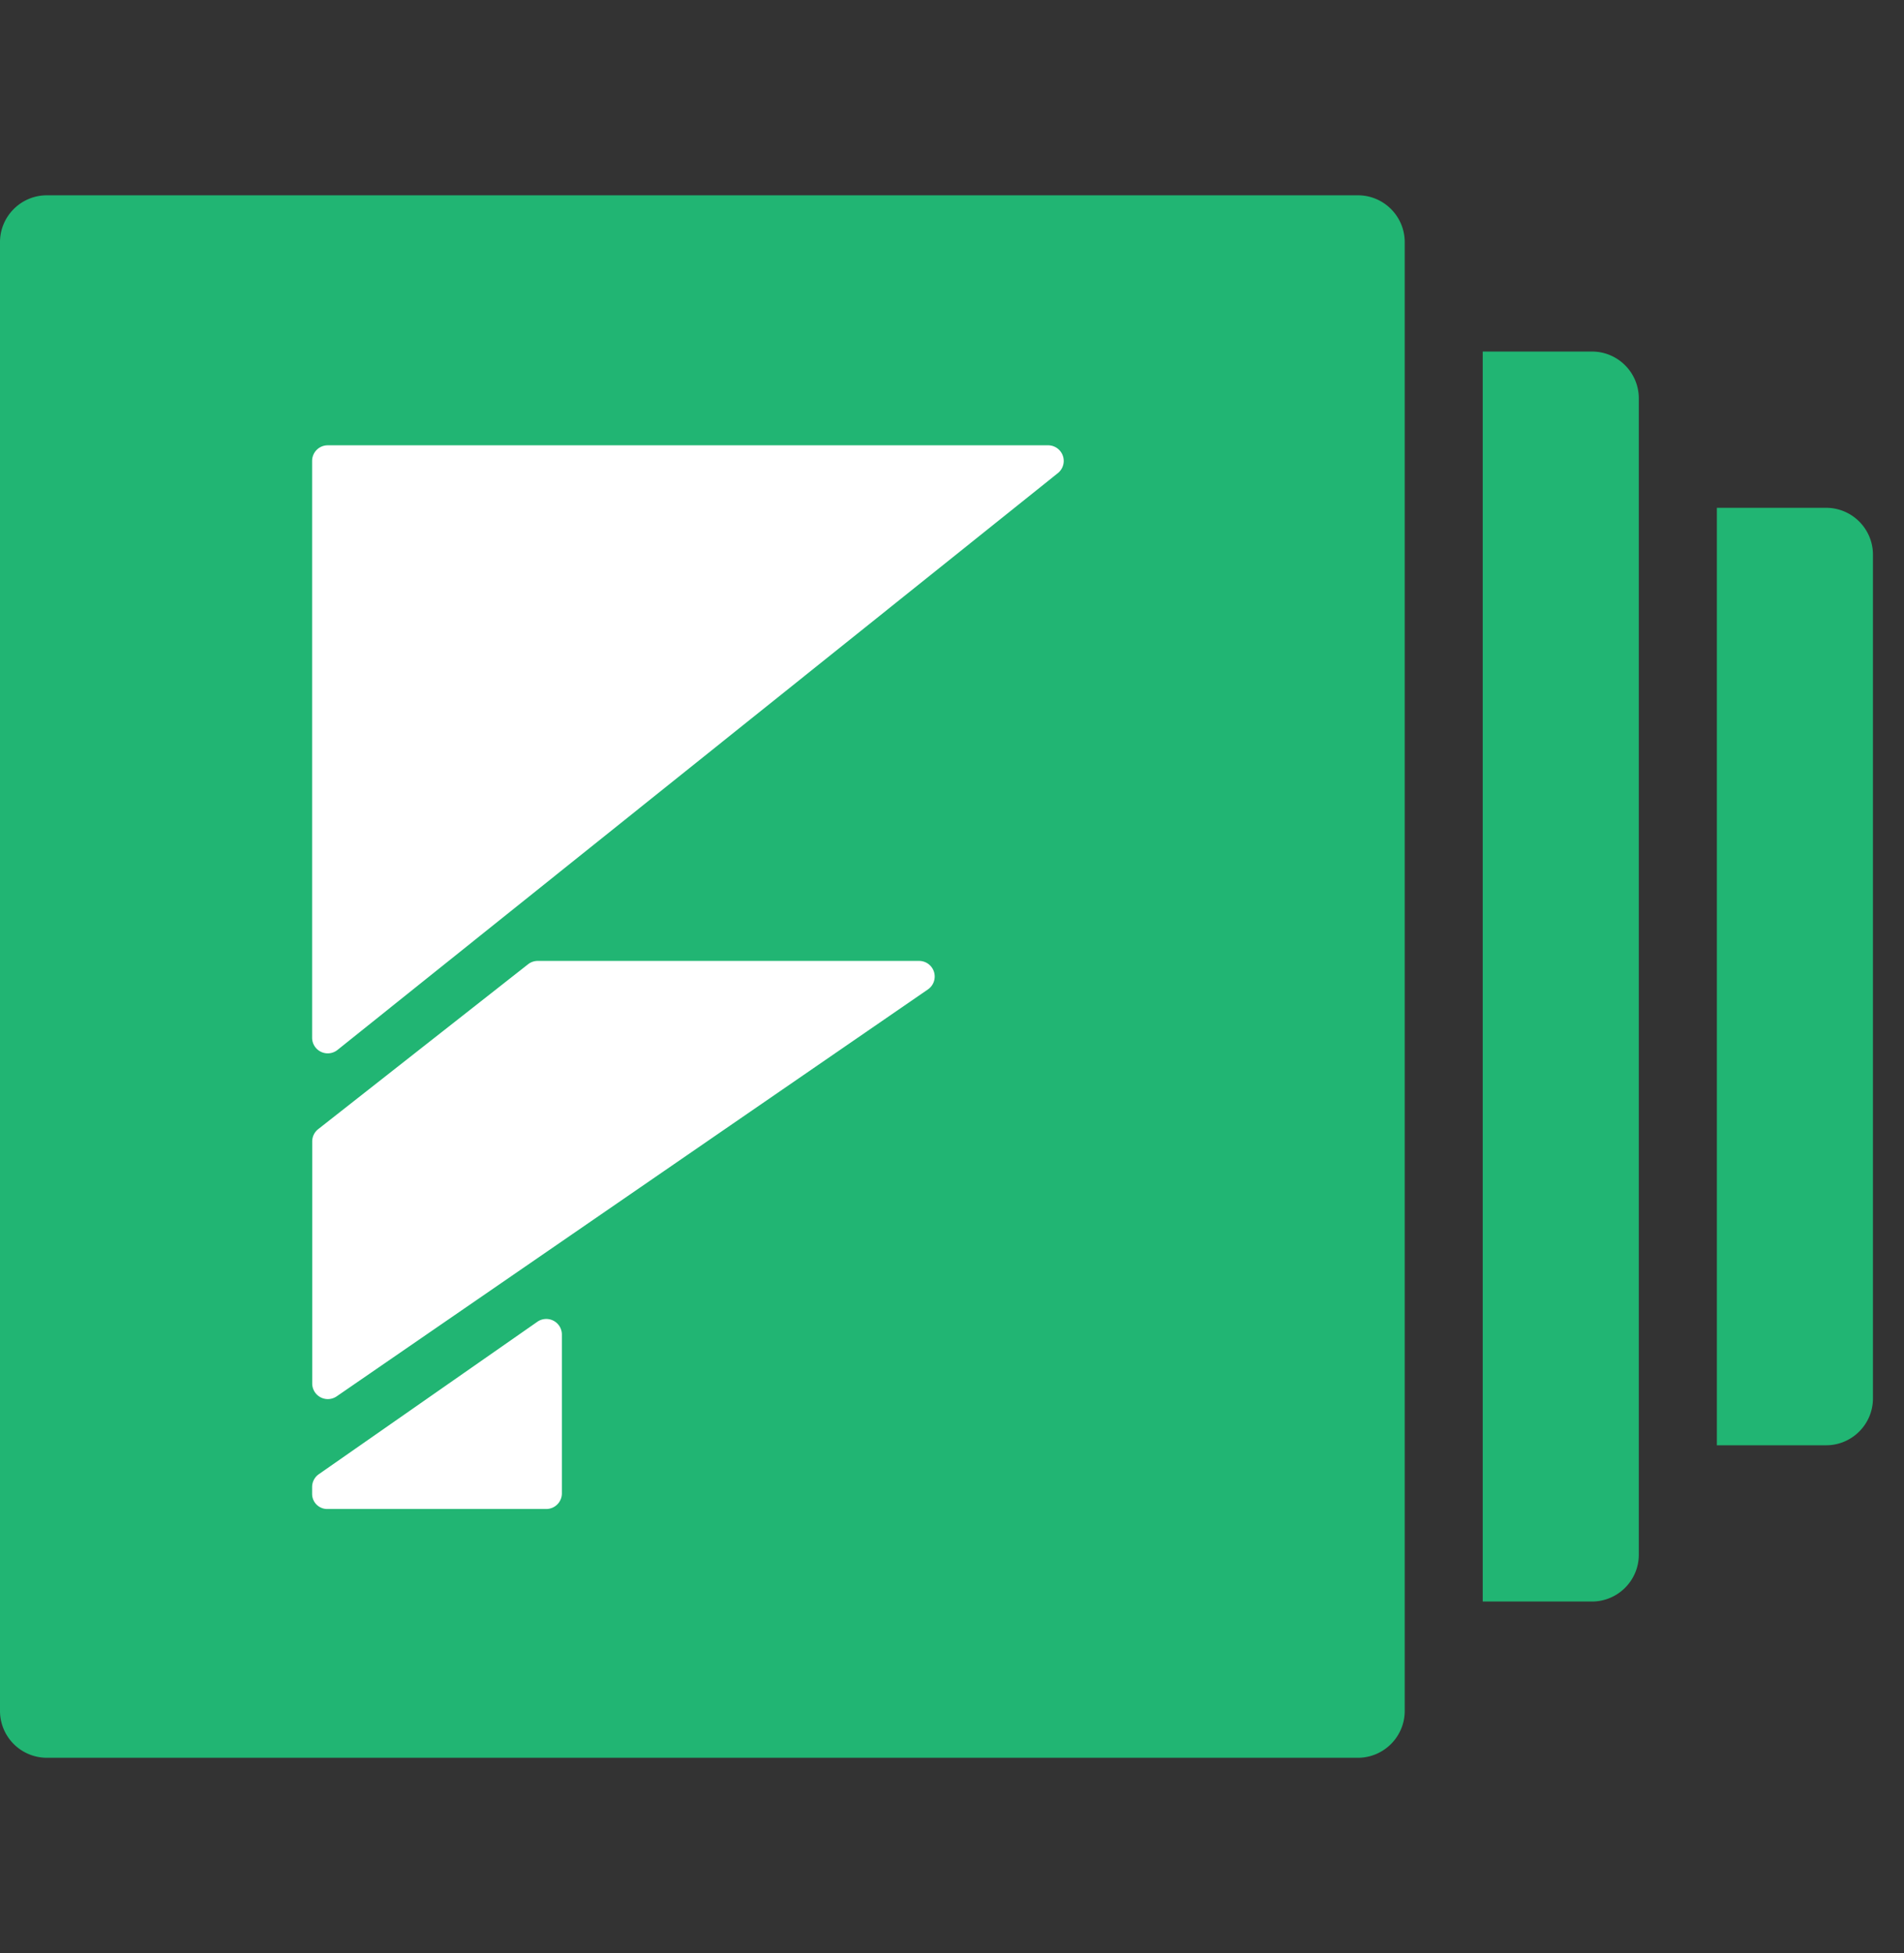 <svg width="39" height="40" xmlns="http://www.w3.org/2000/svg"><rect width="100%" height="100%" fill="#333333" stroke="none"/><g fill-rule="nonzero" fill="none"><path d="M27.814 4c.53 0 .959.43.959.96v30.08c0 .53-.43.96-.96.96H.96A.96.96 0 010 35.04V4.96C0 4.43.43 4 .96 4h26.854zm4.795 3.2c.53 0 .959.43.959.96v23.68c0 .53-.43.96-.96.96h-2.237V7.2h2.238zm4.795 3.2c.53 0 .96.43.96.96v17.28c0 .53-.43.96-.96.96h-2.237V10.4h2.237z" fill="#21B573"/><path d="M11.452 27.15a.32.32 0 01.057.183v3.252a.32.32 0 01-.32.32H6.703a.309.309 0 01-.31-.309v-.141a.32.32 0 01.138-.263l4.475-3.121a.32.32 0 01.446.079zm7.376-7.47a.32.32 0 01.18.583L6.896 28.598a.32.32 0 01-.501-.263v-4.957a.32.32 0 01.122-.252l4.3-3.378a.32.32 0 01.197-.068h7.815zm2.64-10.56a.32.32 0 01.2.57L6.913 21.503a.32.32 0 01-.52-.25V9.44a.32.32 0 01.32-.32h14.755z" fill="#FFF"/></g></svg>